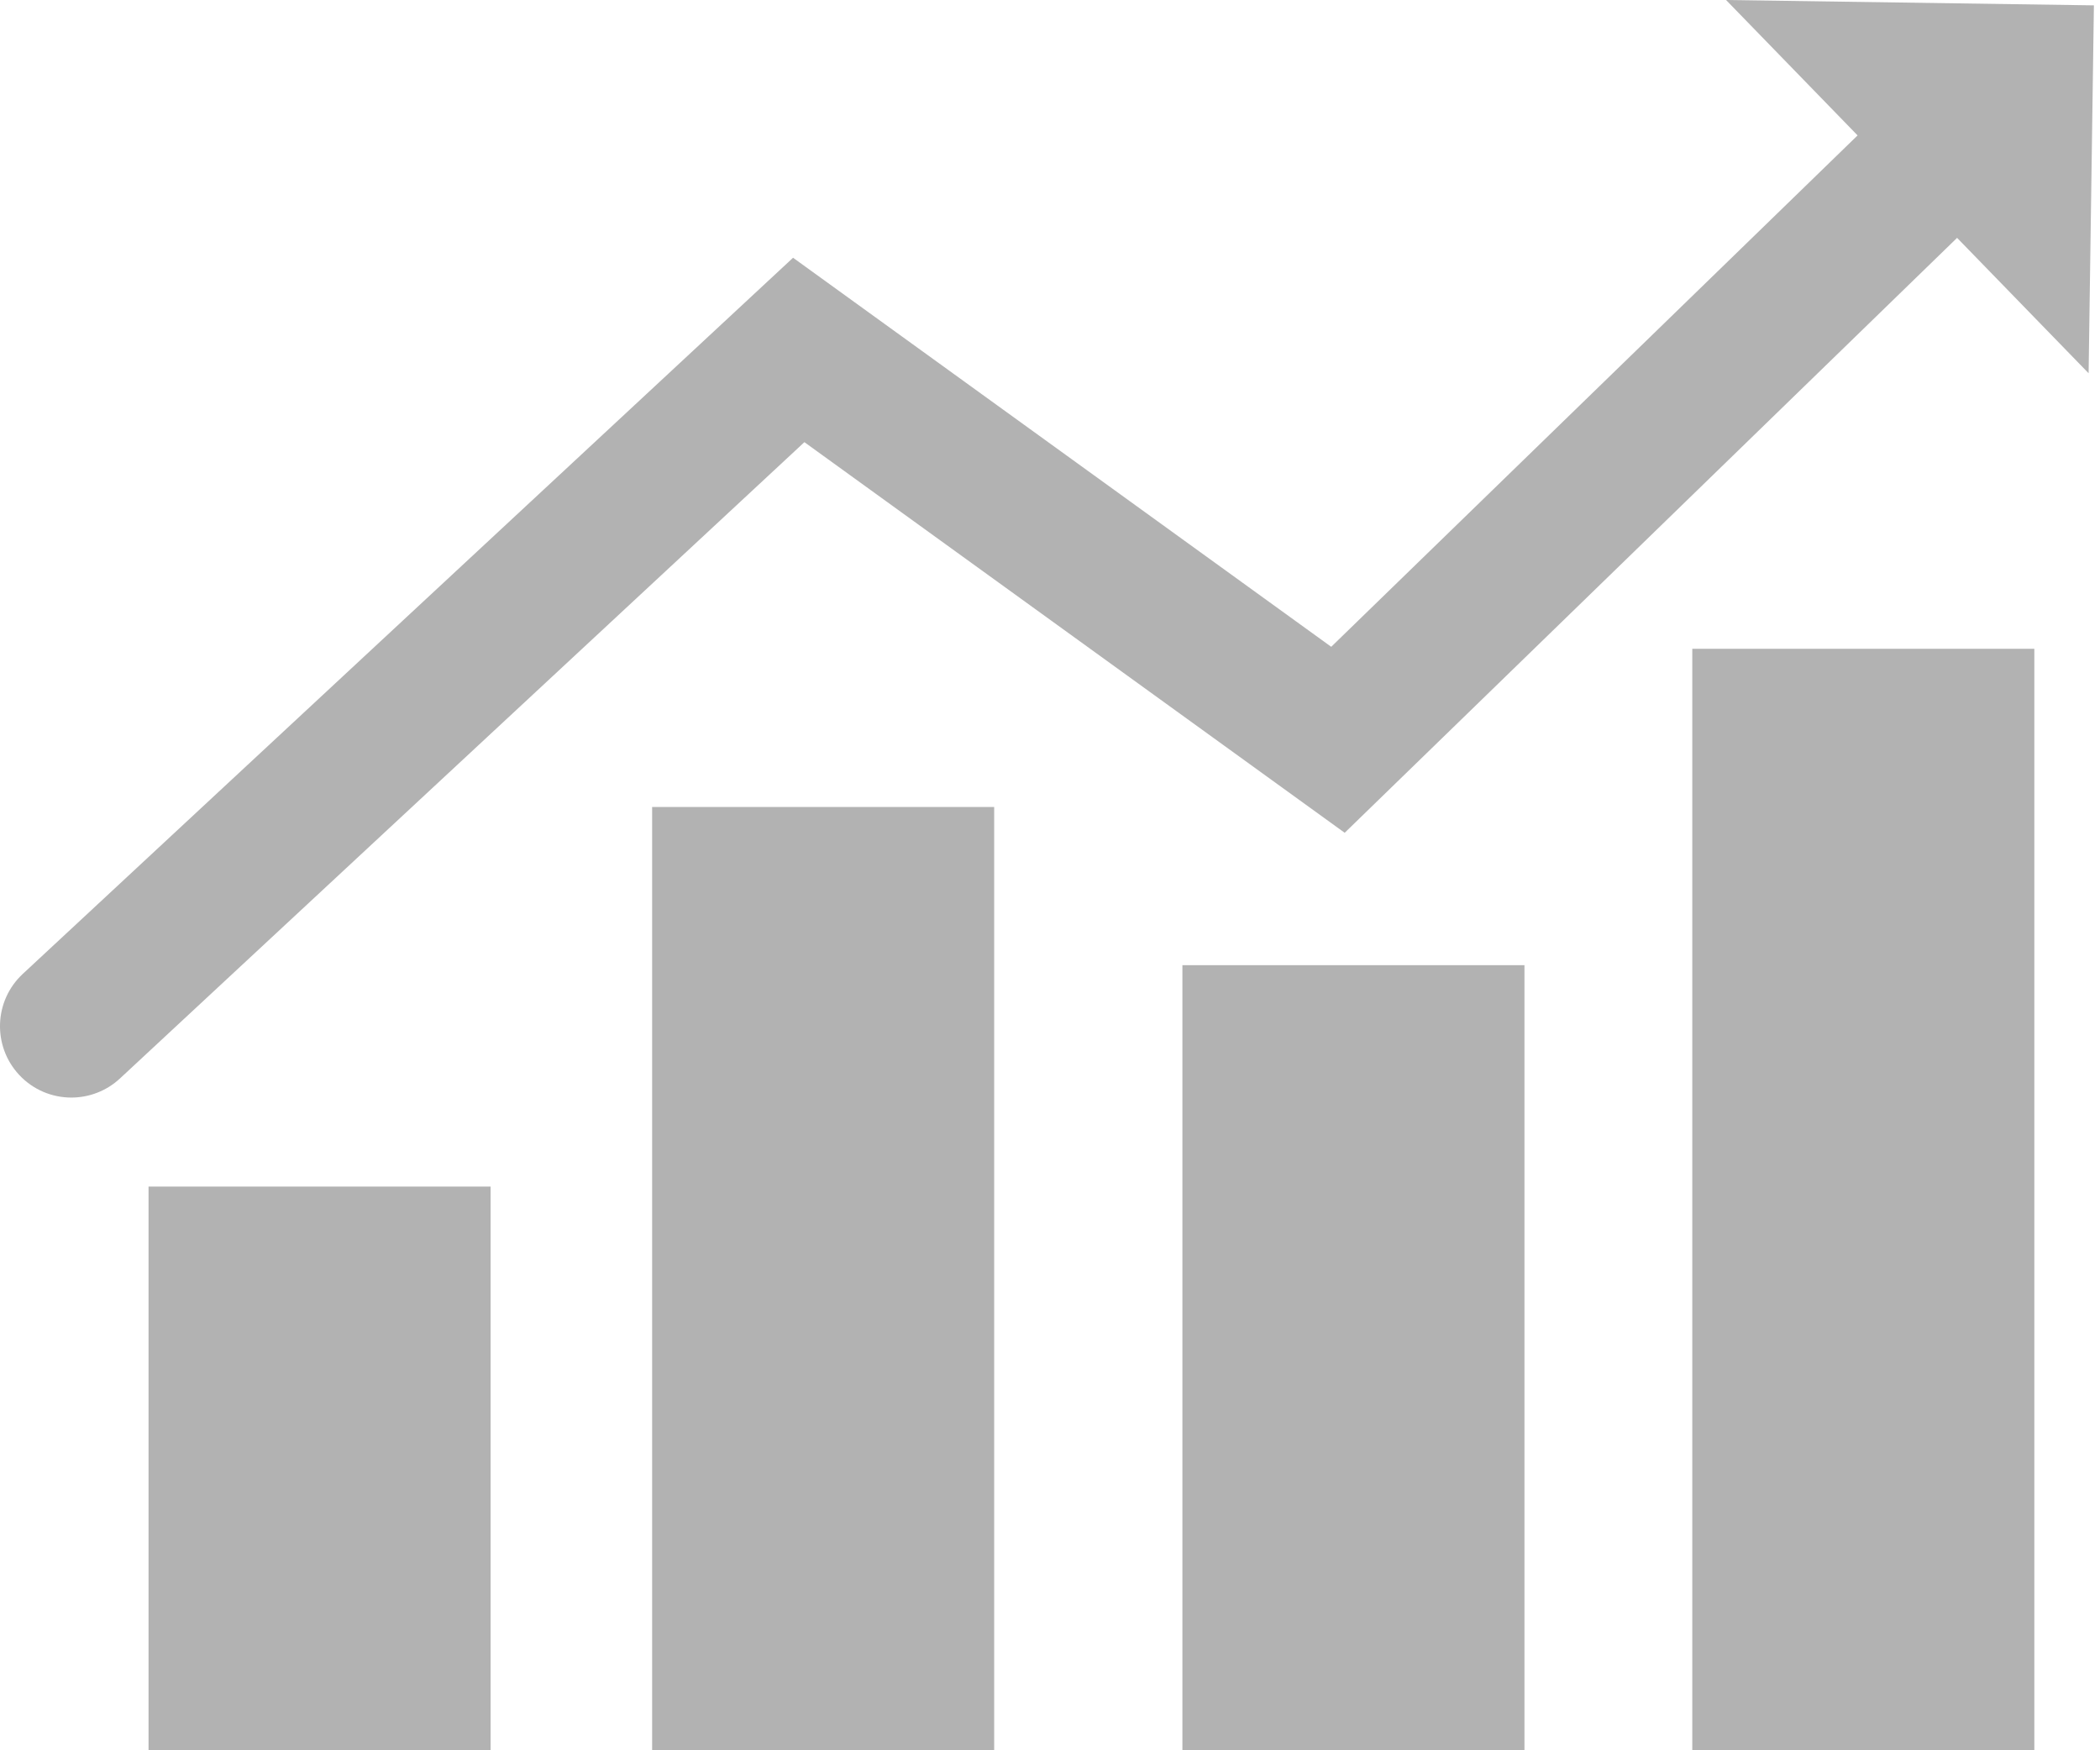 <svg fill="none" height="50" viewBox="0 0 60 50" width="60" xmlns="http://www.w3.org/2000/svg" xmlns:xlink="http://www.w3.org/1999/xlink"><clipPath id="a"><path d="m0 0h59.826v50h-59.826z"/></clipPath><g clip-path="url(#a)" fill="#b2b2b2"><path d="m4.244 50v-16.103h9.773v16.103z"/><path d="m28.405 23.053v26.947h-9.773v-26.947z"/><path d="m43.556 27.572v22.428h-9.773v-22.428z"/><path d="m58.124 18.534v31.466h-9.773v-31.466z"/><path d="m59.826.153-10.51-.153 3.758 3.868-15.039 14.609-15.376-11.114-22.008 20.458c-.825.767-.872 2.057-.106 2.882.402.433.947.651 1.494.651.496 0 .996-.182 1.388-.545l19.556-18.178 15.437 11.159 17.497-16.995 3.758 3.868z"/></g></svg>